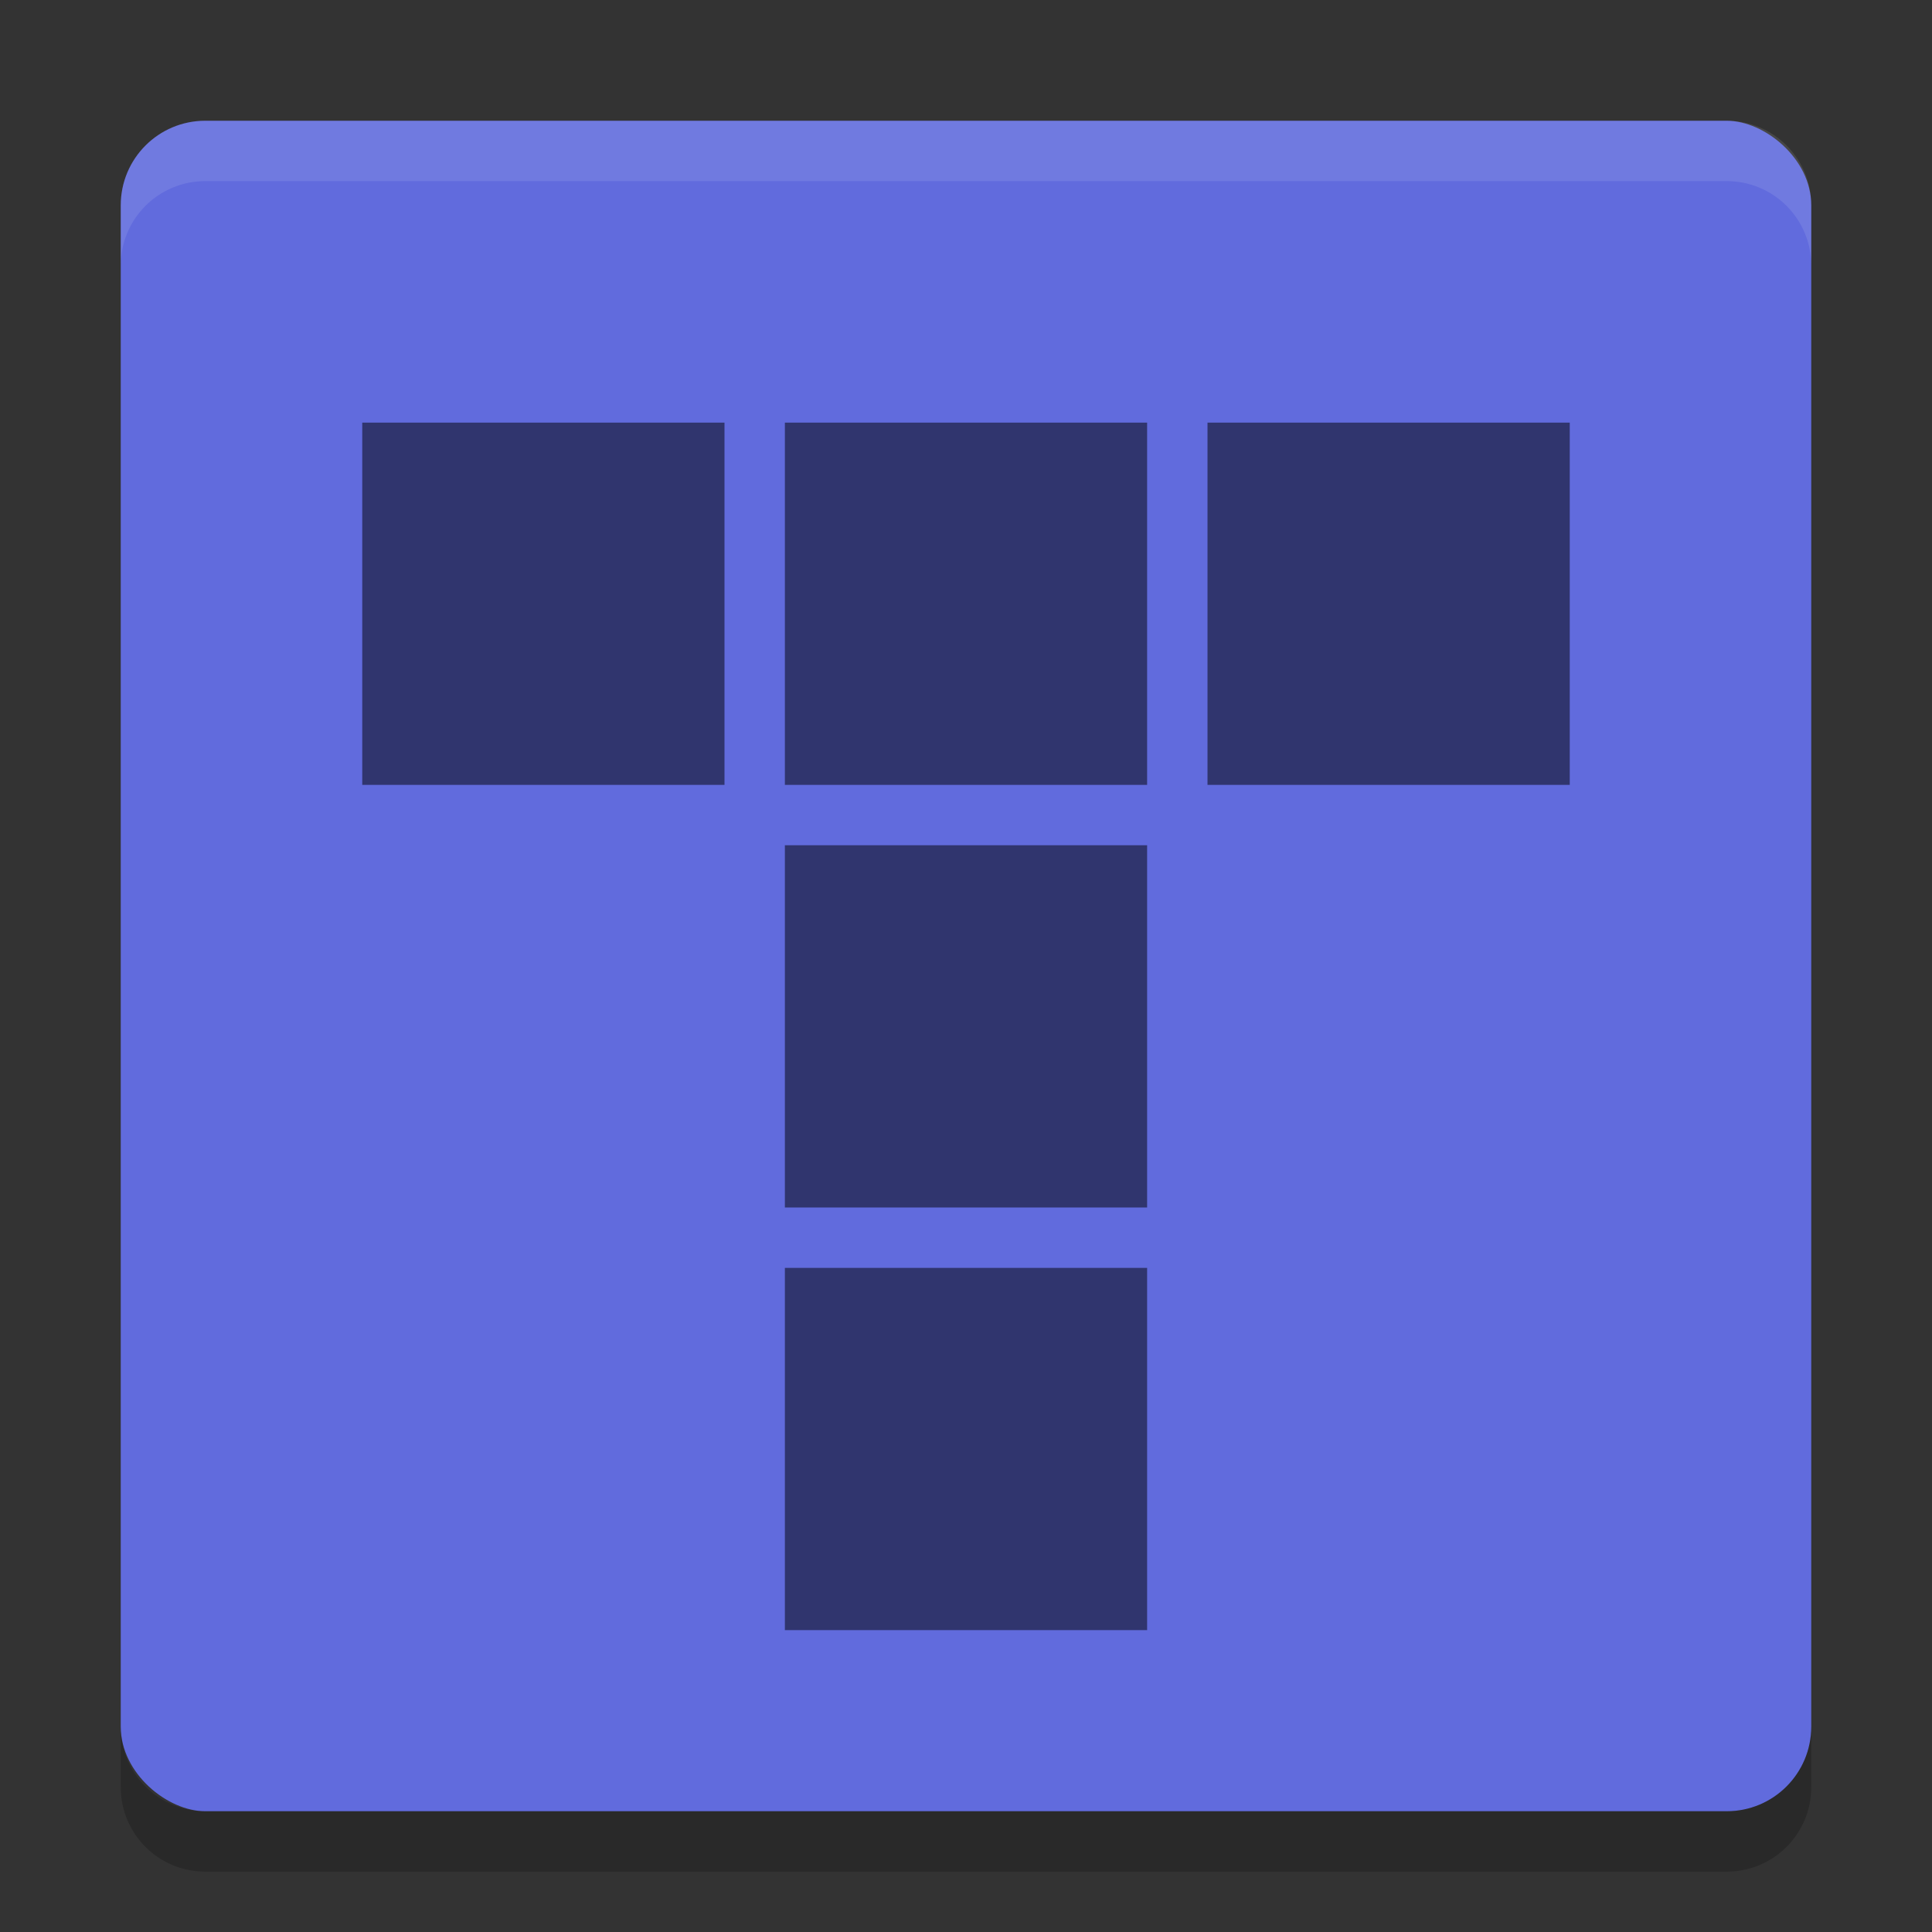 <?xml version="1.0" encoding="UTF-8" standalone="no"?>
<svg xmlns="http://www.w3.org/2000/svg" version="1" width="32" height="32">
 <rect width="100%" height="100%" fill="#333333" stroke="none"/>
 <rect x="-30" y="-30" width="28" height="28" ry="1.4" rx="1.4" transform="matrix(0,-1,-1,0,0,0)" style="fill:#616bdd;fill-opacity:1"/>
 <path d="M 3.4,2 C 2.625,2 2,2.625 2,3.4 l 0,1 C 2,3.625 2.625,3 3.4,3 l 25.2,0 c 0.775,0 1.4,0.625 1.4,1.4 l 0,-1 C 30,2.625 29.375,2 28.6,2 l -25.2,0 z" style="opacity:0.1;fill:#ffffff"/>
 <path d="m 2,28.6 0,1 C 2,30.375 2.625,31 3.4,31 l 25.2,0 c 0.775,0 1.4,-0.625 1.4,-1.4 l 0,-1 c 0,0.775 -0.625,1.4 -1.4,1.4 l -25.2,0 c -0.775,0 -1.4,-0.625 -1.4,-1.4 z" style="opacity:0.2"/>
 <path d="m 13,21 6,0 0,6 -6,0 z m 0,-7 6,0 0,6 -6,0 z m 0,-7 6,0 0,6 -6,0 z m -7,0 6,0 0,6 -6,0 z m 14,0 6,0 0,6 -6,0 z" style="opacity:0.5;fill:#000000;fill-opacity:1;"/>
</svg>
